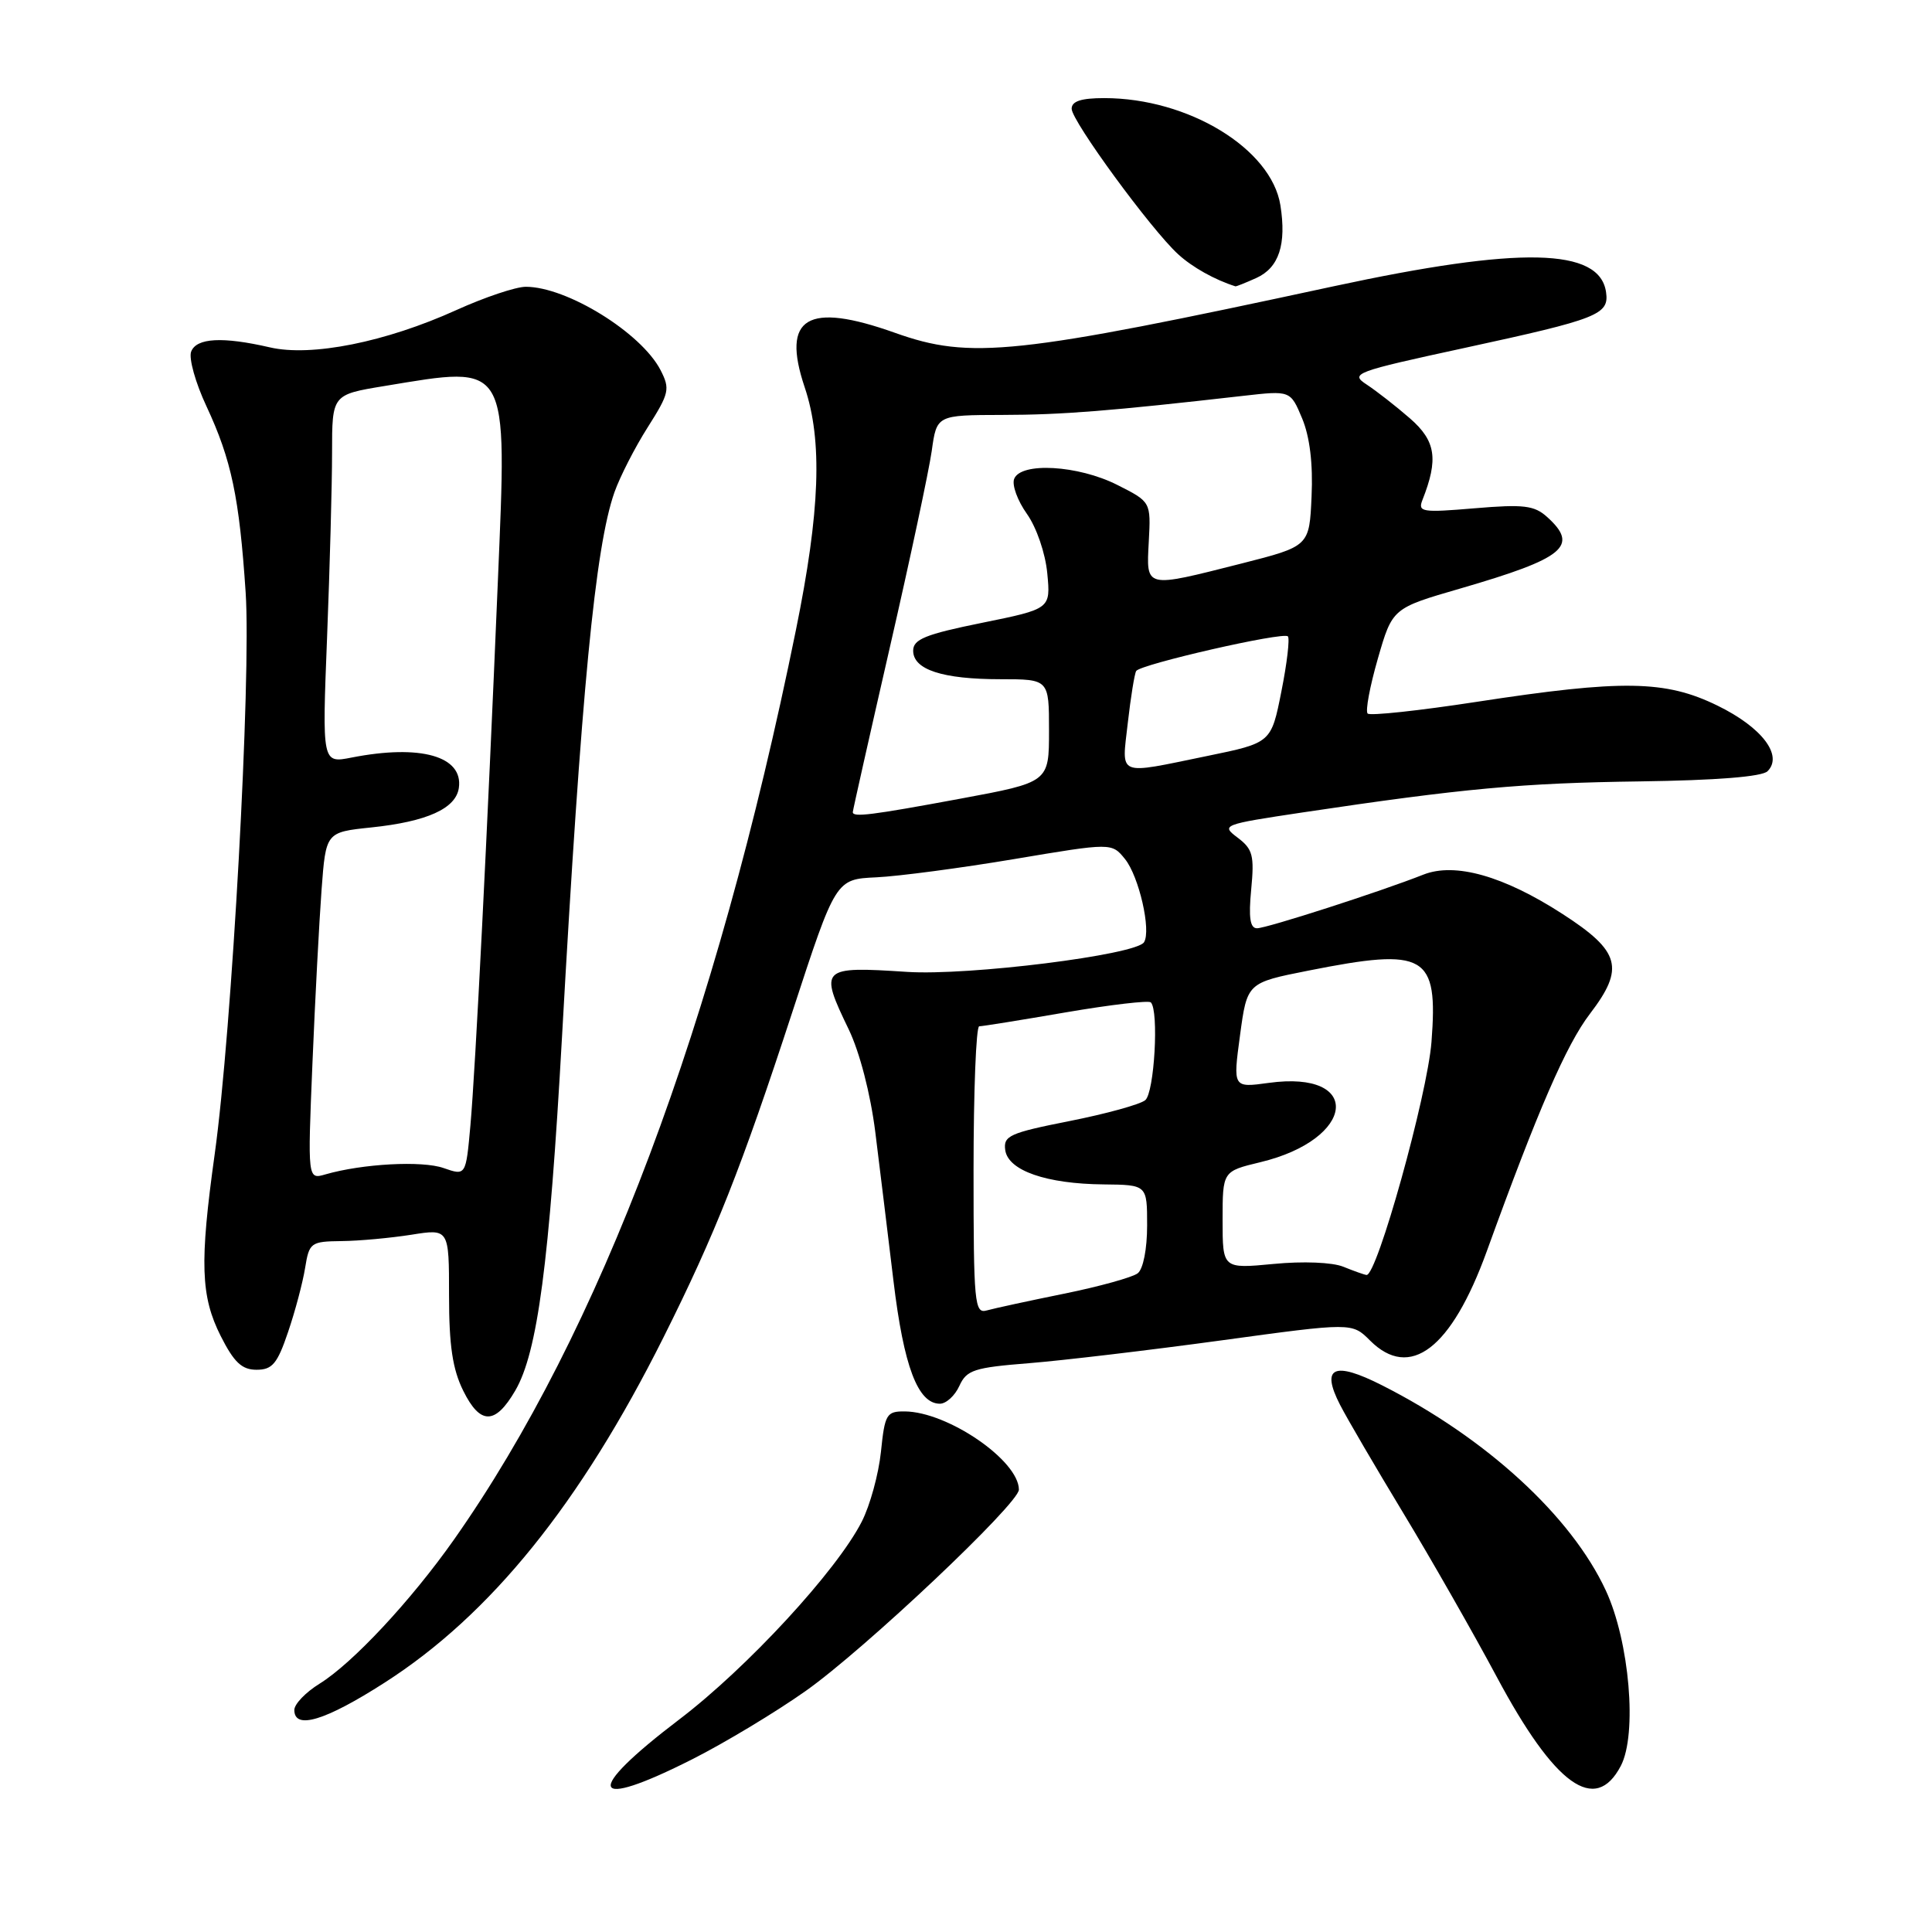<?xml version="1.0" encoding="UTF-8" standalone="no"?>
<!DOCTYPE svg PUBLIC "-//W3C//DTD SVG 1.1//EN" "http://www.w3.org/Graphics/SVG/1.1/DTD/svg11.dtd" >
<svg xmlns="http://www.w3.org/2000/svg" xmlns:xlink="http://www.w3.org/1999/xlink" version="1.1" viewBox="0 0 256 256">
 <g >
 <path fill="currentColor"
d=" M 91.77 233.09 C 96.02 230.94 102.77 226.88 106.76 224.06 C 114.55 218.56 135.02 199.23 135.01 197.38 C 134.98 193.51 125.58 187.07 119.89 187.02 C 117.47 187.00 117.24 187.38 116.73 192.37 C 116.42 195.33 115.28 199.50 114.18 201.64 C 110.87 208.13 99.01 220.99 90.00 227.84 C 77.22 237.56 78.05 240.03 91.77 233.09 Z  M 214.76 234.00 C 216.97 229.80 215.92 217.52 212.78 210.75 C 208.20 200.88 196.92 190.54 183.13 183.56 C 176.73 180.32 174.99 181.13 177.56 186.14 C 178.51 187.99 182.29 194.45 185.95 200.50 C 189.61 206.55 195.18 216.31 198.33 222.20 C 206.03 236.60 211.38 240.44 214.76 234.00 Z  M 50.98 222.95 C 65.02 213.95 76.88 199.25 87.90 177.24 C 94.79 163.47 98.23 154.77 105.02 134.00 C 110.74 116.50 110.74 116.50 116.12 116.25 C 119.08 116.11 127.31 115.02 134.40 113.83 C 147.31 111.66 147.31 111.66 149.07 113.83 C 150.92 116.13 152.56 123.28 151.59 124.85 C 150.55 126.53 128.33 129.31 120.19 128.78 C 108.73 128.03 108.52 128.24 112.46 136.40 C 113.92 139.44 115.34 144.93 115.98 150.00 C 116.56 154.68 117.65 163.55 118.39 169.73 C 119.75 181.06 121.62 186.00 124.54 186.00 C 125.37 186.00 126.53 184.94 127.12 183.64 C 128.08 181.53 129.06 181.21 136.35 180.63 C 140.83 180.27 152.30 178.91 161.82 177.61 C 179.15 175.24 179.15 175.24 181.53 177.62 C 186.83 182.92 192.32 178.73 197.01 165.79 C 203.77 147.12 207.54 138.44 210.67 134.34 C 215.31 128.27 214.71 126.06 207.05 121.11 C 199.24 116.06 192.80 114.24 188.61 115.89 C 182.90 118.15 167.84 123.00 166.56 123.00 C 165.64 123.00 165.43 121.59 165.79 117.86 C 166.22 113.36 166.00 112.51 164.00 111.00 C 161.77 109.32 161.96 109.25 172.61 107.65 C 193.88 104.47 201.69 103.75 217.29 103.54 C 227.44 103.40 233.48 102.92 234.21 102.19 C 236.30 100.10 233.46 96.37 227.58 93.50 C 220.67 90.12 215.01 90.03 195.65 93.00 C 188.03 94.17 181.53 94.87 181.22 94.55 C 180.90 94.23 181.51 90.96 182.57 87.28 C 184.50 80.59 184.50 80.59 193.50 77.98 C 207.33 73.96 209.27 72.36 205.01 68.51 C 203.31 66.97 201.91 66.80 195.40 67.35 C 188.42 67.94 187.85 67.85 188.48 66.25 C 190.62 60.83 190.26 58.43 186.83 55.44 C 184.97 53.82 182.39 51.81 181.10 50.96 C 178.85 49.49 179.44 49.27 194.12 46.09 C 211.78 42.26 213.24 41.69 212.81 38.71 C 211.96 32.83 201.43 32.61 176.73 37.93 C 134.50 47.04 128.60 47.67 118.59 44.10 C 106.96 39.96 103.51 42.03 106.62 51.30 C 109.01 58.39 108.67 67.74 105.46 83.50 C 94.85 135.70 79.50 176.51 60.16 204.00 C 54.46 212.09 46.72 220.39 42.34 223.10 C 40.50 224.24 39.00 225.80 39.00 226.58 C 39.00 229.25 43.11 228.00 50.98 222.95 Z  M 68.27 184.27 C 71.23 179.20 72.79 167.39 74.47 137.37 C 77.02 91.63 78.87 72.45 81.42 65.22 C 82.15 63.16 84.13 59.28 85.83 56.61 C 88.69 52.10 88.81 51.54 87.52 49.03 C 84.96 44.09 75.11 38.00 69.67 38.00 C 68.35 38.00 64.21 39.39 60.46 41.09 C 51.10 45.33 41.27 47.30 35.77 46.03 C 29.48 44.58 26.03 44.77 25.33 46.59 C 24.99 47.46 25.90 50.73 27.36 53.84 C 30.67 60.94 31.71 65.90 32.55 78.50 C 33.30 89.81 30.73 136.55 28.45 152.92 C 26.44 167.34 26.59 171.76 29.25 177.04 C 31.01 180.52 32.05 181.50 33.99 181.50 C 36.08 181.50 36.75 180.71 38.17 176.50 C 39.11 173.75 40.12 169.93 40.43 168.00 C 40.97 164.65 41.18 164.50 45.25 164.45 C 47.59 164.43 51.75 164.04 54.50 163.61 C 59.50 162.81 59.50 162.81 59.50 171.65 C 59.50 178.31 59.97 181.44 61.39 184.30 C 63.63 188.82 65.62 188.81 68.27 184.27 Z  M 166.48 36.83 C 169.47 35.47 170.48 32.39 169.66 27.20 C 168.46 19.70 157.46 13.00 146.32 13.00 C 143.26 13.00 142.00 13.41 142.00 14.41 C 142.00 16.03 152.52 30.41 156.11 33.69 C 158.00 35.42 160.97 37.08 163.70 37.94 C 163.81 37.97 165.06 37.47 166.48 36.83 Z  M 129.00 155.07 C 129.00 144.58 129.34 136.00 129.75 135.99 C 130.16 135.99 135.33 135.16 141.24 134.14 C 147.14 133.13 152.20 132.54 152.49 132.82 C 153.58 133.91 152.96 144.79 151.75 145.78 C 151.06 146.35 146.54 147.59 141.70 148.55 C 133.77 150.12 132.93 150.50 133.20 152.40 C 133.59 155.11 138.64 156.87 146.25 156.94 C 152.00 157.00 152.00 157.00 152.00 162.38 C 152.00 165.50 151.48 168.16 150.75 168.72 C 150.06 169.25 145.68 170.47 141.00 171.42 C 136.32 172.37 131.71 173.37 130.75 173.64 C 129.13 174.10 129.00 172.75 129.00 155.07 Z  M 178.00 167.85 C 176.55 167.26 172.65 167.10 168.75 167.48 C 162.00 168.12 162.00 168.12 162.00 161.66 C 162.00 155.20 162.00 155.20 166.99 154.00 C 179.66 150.96 180.63 141.76 168.10 143.49 C 163.37 144.14 163.37 144.14 164.31 137.18 C 165.25 130.22 165.25 130.22 173.38 128.61 C 188.94 125.52 190.57 126.46 189.68 138.05 C 189.13 145.13 182.45 169.09 181.07 168.94 C 180.75 168.90 179.38 168.41 178.00 167.85 Z  M 113.00 107.61 C 113.00 107.39 115.20 97.60 117.89 85.86 C 120.59 74.11 123.09 62.36 123.46 59.75 C 124.12 55.00 124.12 55.00 132.81 54.98 C 140.75 54.97 147.10 54.46 164.75 52.45 C 170.99 51.74 170.99 51.74 172.54 55.44 C 173.55 57.86 173.99 61.45 173.79 65.76 C 173.50 72.38 173.50 72.38 164.50 74.67 C 151.60 77.94 151.89 78.01 152.22 71.75 C 152.50 66.50 152.50 66.50 148.04 64.25 C 142.85 61.63 135.25 61.20 134.38 63.46 C 134.07 64.27 134.83 66.35 136.07 68.09 C 137.34 69.88 138.52 73.30 138.77 75.97 C 139.22 80.68 139.22 80.68 130.11 82.53 C 122.61 84.05 121.00 84.71 121.00 86.22 C 121.00 88.73 124.87 90.00 132.57 90.00 C 139.00 90.00 139.00 90.00 139.00 96.82 C 139.00 103.65 139.00 103.65 127.25 105.83 C 115.39 108.03 113.00 108.32 113.00 107.61 Z  M 149.44 95.78 C 149.83 92.37 150.33 89.27 150.55 88.91 C 151.11 88.02 170.03 83.69 170.65 84.32 C 170.92 84.59 170.54 87.88 169.79 91.62 C 168.44 98.43 168.44 98.43 159.97 100.17 C 147.84 102.66 148.63 102.99 149.44 95.78 Z  M 41.40 140.90 C 41.75 132.43 42.30 122.07 42.61 117.88 C 43.18 110.27 43.18 110.27 49.20 109.64 C 56.58 108.87 60.41 107.14 60.80 104.40 C 61.40 100.20 55.72 98.59 46.59 100.38 C 42.68 101.15 42.68 101.15 43.34 84.42 C 43.70 75.21 44.00 64.22 44.00 59.99 C 44.00 52.29 44.00 52.29 50.94 51.15 C 67.59 48.40 67.19 47.72 65.97 77.00 C 64.57 110.53 63.00 141.65 62.33 149.15 C 61.73 155.80 61.73 155.80 58.77 154.77 C 55.92 153.77 48.02 154.20 43.13 155.61 C 40.76 156.30 40.76 156.30 41.40 140.90 Z "/>
</g>
</svg>